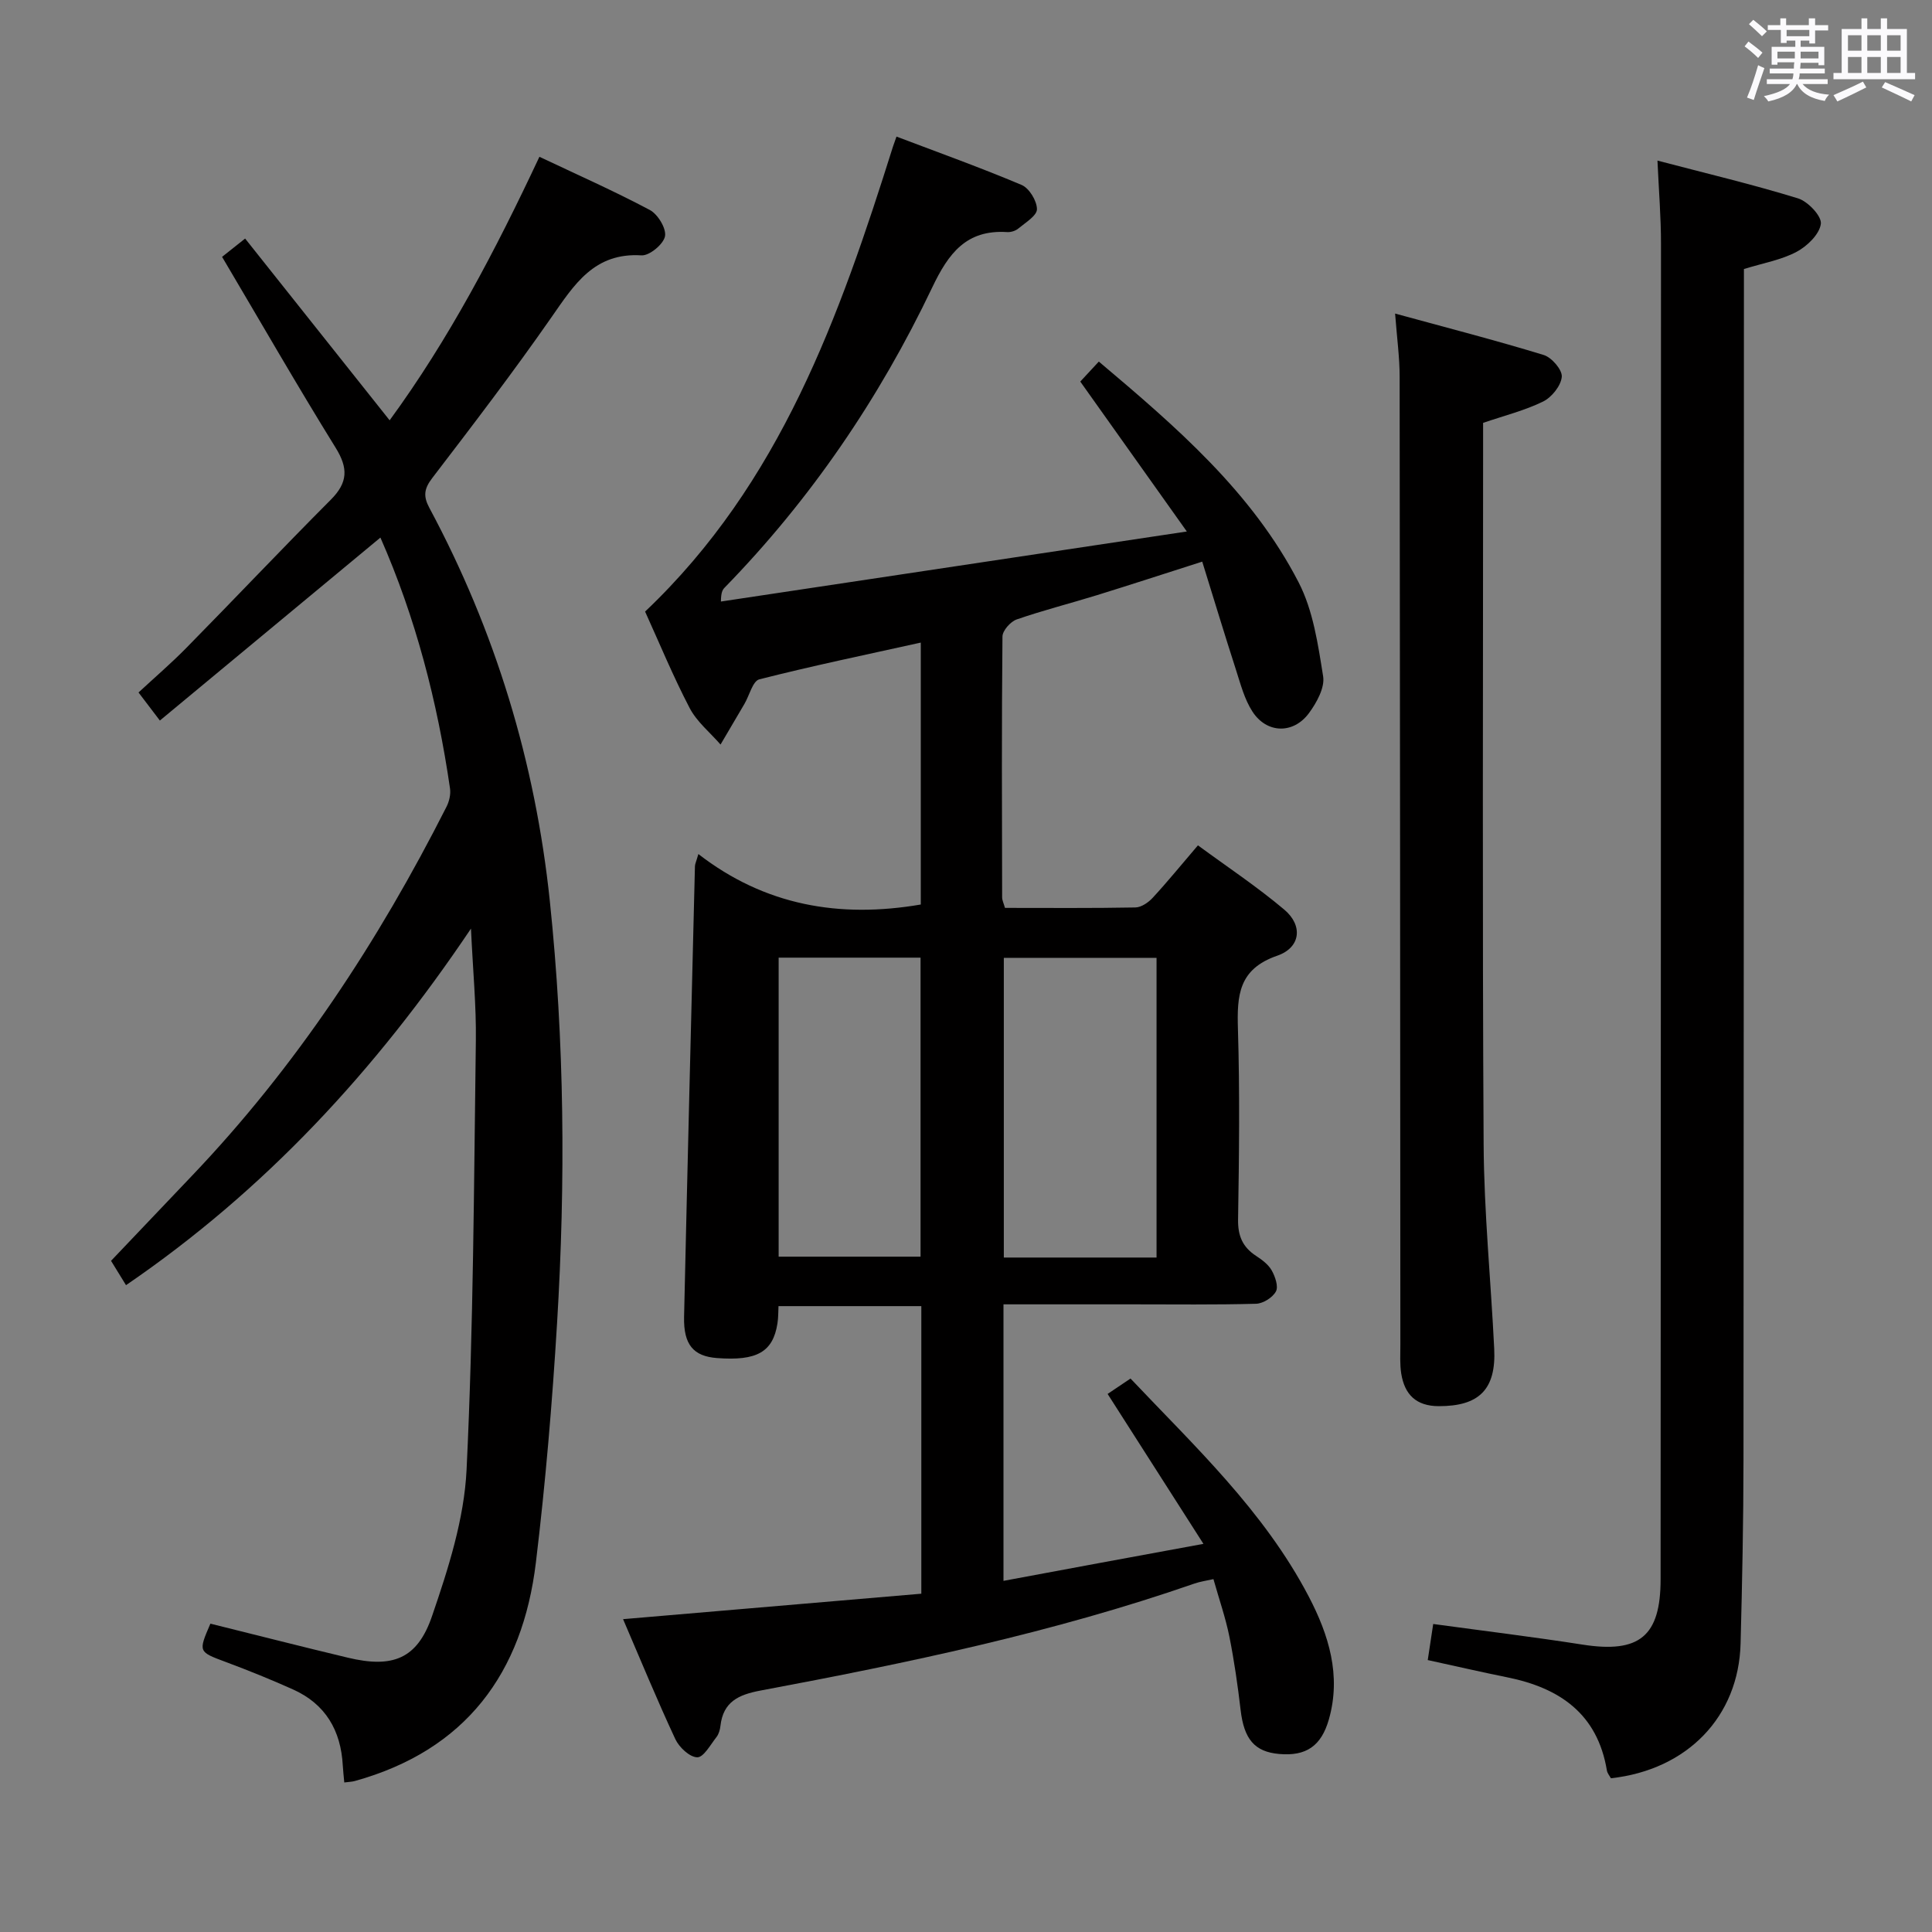 <svg enable-background="new 0 0 400 400" viewBox="0 0 400 400" xmlns="http://www.w3.org/2000/svg"><rect x="0" y="0" width="400" height="400" fill="#808080" stroke="none"/><path d="m361.2 9.6.8-1c.9.7 1.9 1.4 2.9 2.3l-.9 1.1c-1-1-2-1.8-2.8-2.4zm.5 10.6c.9-2.1 1.6-4.3 2.3-6.7.4.2.8.4 1.3.6-.7 2.1-1.5 4.3-2.2 6.6zm.4-15.2.9-.9c1 .8 2 1.6 2.8 2.4l-1 1c-.9-.9-1.8-1.7-2.7-2.5zm12.5-1.2h1.2v1.4h2.7v1.1h-2.7v2.7h-1.2v-.6h-1.8v1.3h4.9v3.8h-1.2v-.5h-3.7c0 .4-.1.9-.1 1.2h5.1v1h-5.2c0 .5-.1.9-.2 1.2h6v1h-5.2c1.1 1.3 2.9 2 5.5 2.2-.4.4-.7.8-.9 1.3-2.9-.5-4.8-1.6-5.7-3.5h-.1c-.8 1.7-2.7 2.9-5.9 3.6-.2-.4-.6-.8-.9-1.1 2.8-.6 4.6-1.4 5.4-2.5h-4.8v-1h5.3c.1-.3.2-.7.2-1.2h-4.9v-1h5c0-.4 0-.8.1-1.3h-3.5v.5h-1.2v-3.7h4.9v-1.3h-1.8v.5h-1.2v-2.7h-2.7v-1h2.6v-1.4h1.2v1.4h4.7v-1.4zm-6.6 8.3h3.6c0-.4 0-.9 0-1.4h-3.6zm1.9-4.6h4.7v-1.3h-4.7zm6.6 3.2h-3.7v1.4h3.7z" fill="#fbfafc"/><path d="m385.3 3.8h1.3v2.2h2.8v-2.2h1.3v2.2h4.1v9.1h1.7v1.3h-16.9v-1.3h1.7v-9.1h4.1v-2.2zm.4 13.1.7 1.2c-1.8.9-3.8 1.9-6 2.9-.2-.4-.5-.8-.8-1.3 2.3-1 4.3-1.9 6.1-2.8zm-3.1-6.4h2.8v-3.2h-2.8zm0 4.6h2.8v-3.3h-2.8zm4-4.6h2.8v-3.2h-2.8zm0 4.6h2.8v-3.3h-2.8zm3.7 1.9c2.1.9 4.1 1.8 6.1 2.7l-.7 1.3c-2.2-1.1-4.2-2-6.1-2.9zm3.2-9.7h-2.8v3.2h2.8v-3.1zm-2.8 7.8h2.8v-3.3h-2.8z" fill="#fbfafc"/><g fill="#010000"><path d="m249.16 319.64c-6.93-10.84-13.17-20.61-19.84-31.04 1.11-.75 2.73-1.84 4.74-3.19 13.09 13.85 27.62 27.37 36.91 45.15 4.12 7.89 6.76 16.32 4.16 25.42-1.58 5.54-4.73 7.66-10.31 7.16-5.09-.45-7.26-3.09-7.96-9.08-.6-5.11-1.33-10.22-2.34-15.26-.78-3.87-2.1-7.64-3.29-11.86-1.5.34-2.78.51-3.97.93-29.25 10.16-59.46 16.45-89.8 22.14-4.58.86-7.73 2.33-8.3 7.31-.09.8-.34 1.71-.82 2.32-1.24 1.57-2.66 4.21-3.98 4.19-1.57-.02-3.75-2.07-4.54-3.76-3.78-8.1-7.19-16.39-10.82-24.84 20.77-1.77 41.17-3.51 61.75-5.27 0-20.25 0-39.7 0-59.54-9.63 0-19.36 0-29.57 0-.06 1.1-.02 2.37-.22 3.6-.93 5.9-4.26 7.78-12.52 7.15-4.86-.37-6.93-2.75-6.81-8.5.7-31.11 1.48-62.22 2.25-93.33.01-.46.25-.91.71-2.52 13.75 10.65 29.17 13.34 46.05 10.45 0-17.67 0-35.73 0-54.23-11.23 2.49-22.39 4.8-33.43 7.61-1.37.35-2.06 3.35-3.09 5.1-1.64 2.8-3.29 5.6-4.94 8.4-2.17-2.5-4.9-4.7-6.39-7.55-3.45-6.61-6.3-13.53-9.23-19.98 28.05-26.6 40.26-61.15 51.33-96.3.15-.46.32-.91.72-2.04 8.72 3.31 17.41 6.42 25.9 10.01 1.58.67 3.17 3.29 3.18 5.02 0 1.35-2.39 2.78-3.85 4-.58.49-1.55.79-2.32.74-8.45-.54-12.14 4.38-15.52 11.48-10.95 22.97-25.15 43.85-42.98 62.14-.43.44-.75 1-.76 2.87 31.54-4.74 63.07-9.48 96.46-14.5-7.81-10.99-14.75-20.76-22.06-31.04 1.07-1.15 2.36-2.54 3.84-4.14 15.97 13.48 31.71 26.99 41.37 45.72 3.01 5.83 4.01 12.84 5.07 19.44.38 2.35-1.34 5.46-2.93 7.62-3.24 4.39-8.74 4.25-11.7-.31-1.67-2.57-2.48-5.75-3.44-8.73-2.34-7.24-4.54-14.53-6.96-22.32-7.7 2.46-14.71 4.75-21.75 6.93-5.55 1.72-11.19 3.14-16.67 5.04-1.28.45-2.93 2.31-2.94 3.54-.18 17.99-.11 35.99-.07 53.99 0 .63.33 1.25.59 2.19 9.03 0 18.01.08 26.99-.09 1.24-.02 2.72-1.04 3.62-2.03 3.04-3.29 5.87-6.78 9.34-10.83 6.04 4.44 12.25 8.56 17.9 13.33 3.88 3.28 3.38 7.84-1.49 9.52-8 2.76-8.34 8.22-8.13 15.15.4 13.15.24 26.33.03 39.49-.05 3.4.96 5.7 3.73 7.51 1.23.8 2.55 1.79 3.24 3.02.72 1.28 1.42 3.33.86 4.35-.68 1.26-2.66 2.5-4.11 2.54-8.49.23-16.99.12-25.49.12-8.82 0-17.64 0-26.8 0v57.25c13.5-2.53 26.67-4.95 41.4-7.66zm-9.71-59.28c0-21.05 0-41.57 0-62.05-10.78 0-21.18 0-31.62 0v62.05zm-78.24-.18h29.38c0-20.95 0-41.48 0-61.91-10 0-19.59 0-29.38 0z"/><path d="m43.56 336.16c9.49 2.35 18.97 4.78 28.48 7.05 9.21 2.2 14.36.31 17.41-8.62 3.36-9.8 6.66-20.1 7.15-30.32 1.42-29.57 1.52-59.2 1.92-88.81.1-7.23-.61-14.47-1.01-23.2-19.82 29.49-42.72 54.2-71.42 73.82-1.1-1.8-2.21-3.6-3.1-5.04 5.67-5.96 11.15-11.73 16.64-17.49 21.67-22.7 38.69-48.62 52.82-76.53.56-1.11.9-2.57.72-3.78-2.61-17.97-7.13-35.42-14.41-51.94-15.16 12.58-30.21 25.06-45.66 37.88-1.81-2.37-2.97-3.91-4.42-5.81 3.35-3.11 6.73-6.01 9.84-9.17 10.04-10.2 19.87-20.61 29.98-30.75 3.53-3.54 3.62-6.51.99-10.75-7.96-12.85-15.49-25.97-23.51-39.52 1.21-.97 2.7-2.15 4.77-3.79 9.99 12.56 19.79 24.89 29.92 37.63 12.26-16.76 21.85-35.05 31.01-54.56 7.73 3.66 15.43 7.07 22.85 11.01 1.66.88 3.46 3.83 3.15 5.45-.31 1.63-3.22 4.05-4.86 3.95-9.82-.62-13.95 6.08-18.67 12.85-7.89 11.33-16.28 22.31-24.67 33.27-1.7 2.22-1.87 3.77-.58 6.17 13.67 25.49 21.94 52.72 24.94 81.43 3.04 29.02 3.26 58.15 1.5 87.26-1 16.58-2.4 33.16-4.39 49.65-2.76 22.91-14.51 38.86-37.49 45.24-.62.17-1.29.18-2.18.3-.11-1.28-.25-2.39-.31-3.51-.39-7.26-3.58-12.74-10.33-15.76-4.54-2.04-9.17-3.91-13.83-5.65-5.76-2.15-5.79-2.06-3.25-7.96z"/><path d="m343.16 33.25c10.05 2.64 19.67 4.92 29.1 7.82 2.05.63 4.94 3.69 4.73 5.28-.29 2.16-2.83 4.62-5.03 5.79-3.16 1.68-6.87 2.31-10.9 3.56v5.7c-.02 80.31-.02 160.63-.09 240.94-.01 12.64-.27 25.29-.6 37.93-.39 15.14-11.01 26.16-26.85 27.9-.26-.49-.73-1.02-.83-1.61-1.94-11.73-9.77-17.1-20.64-19.29-5.34-1.08-10.66-2.31-16.45-3.57.39-2.56.75-4.93 1.13-7.47 10.64 1.45 20.81 2.69 30.93 4.27 11.76 1.84 16.15-1.72 16.15-13.54.04-92.14.08-184.29.08-276.43.01-5.45-.44-10.88-.73-17.28z"/><path d="m288.84 64.92c10.83 2.96 20.87 5.55 30.78 8.58 1.65.51 3.86 3.08 3.73 4.52-.17 1.85-2.08 4.23-3.86 5.11-3.82 1.87-8.04 2.92-12.43 4.42v5.91c0 47.81-.17 95.63.11 143.44.08 14.11 1.5 28.22 2.19 42.33.42 8.45-3.14 11.92-11.48 11.9-4.71-.01-7.08-2.43-7.77-6.75-.31-1.95-.18-3.99-.18-5.99-.04-66.81-.06-133.61-.15-200.42 0-3.92-.54-7.84-.94-13.05z"/></g></svg>